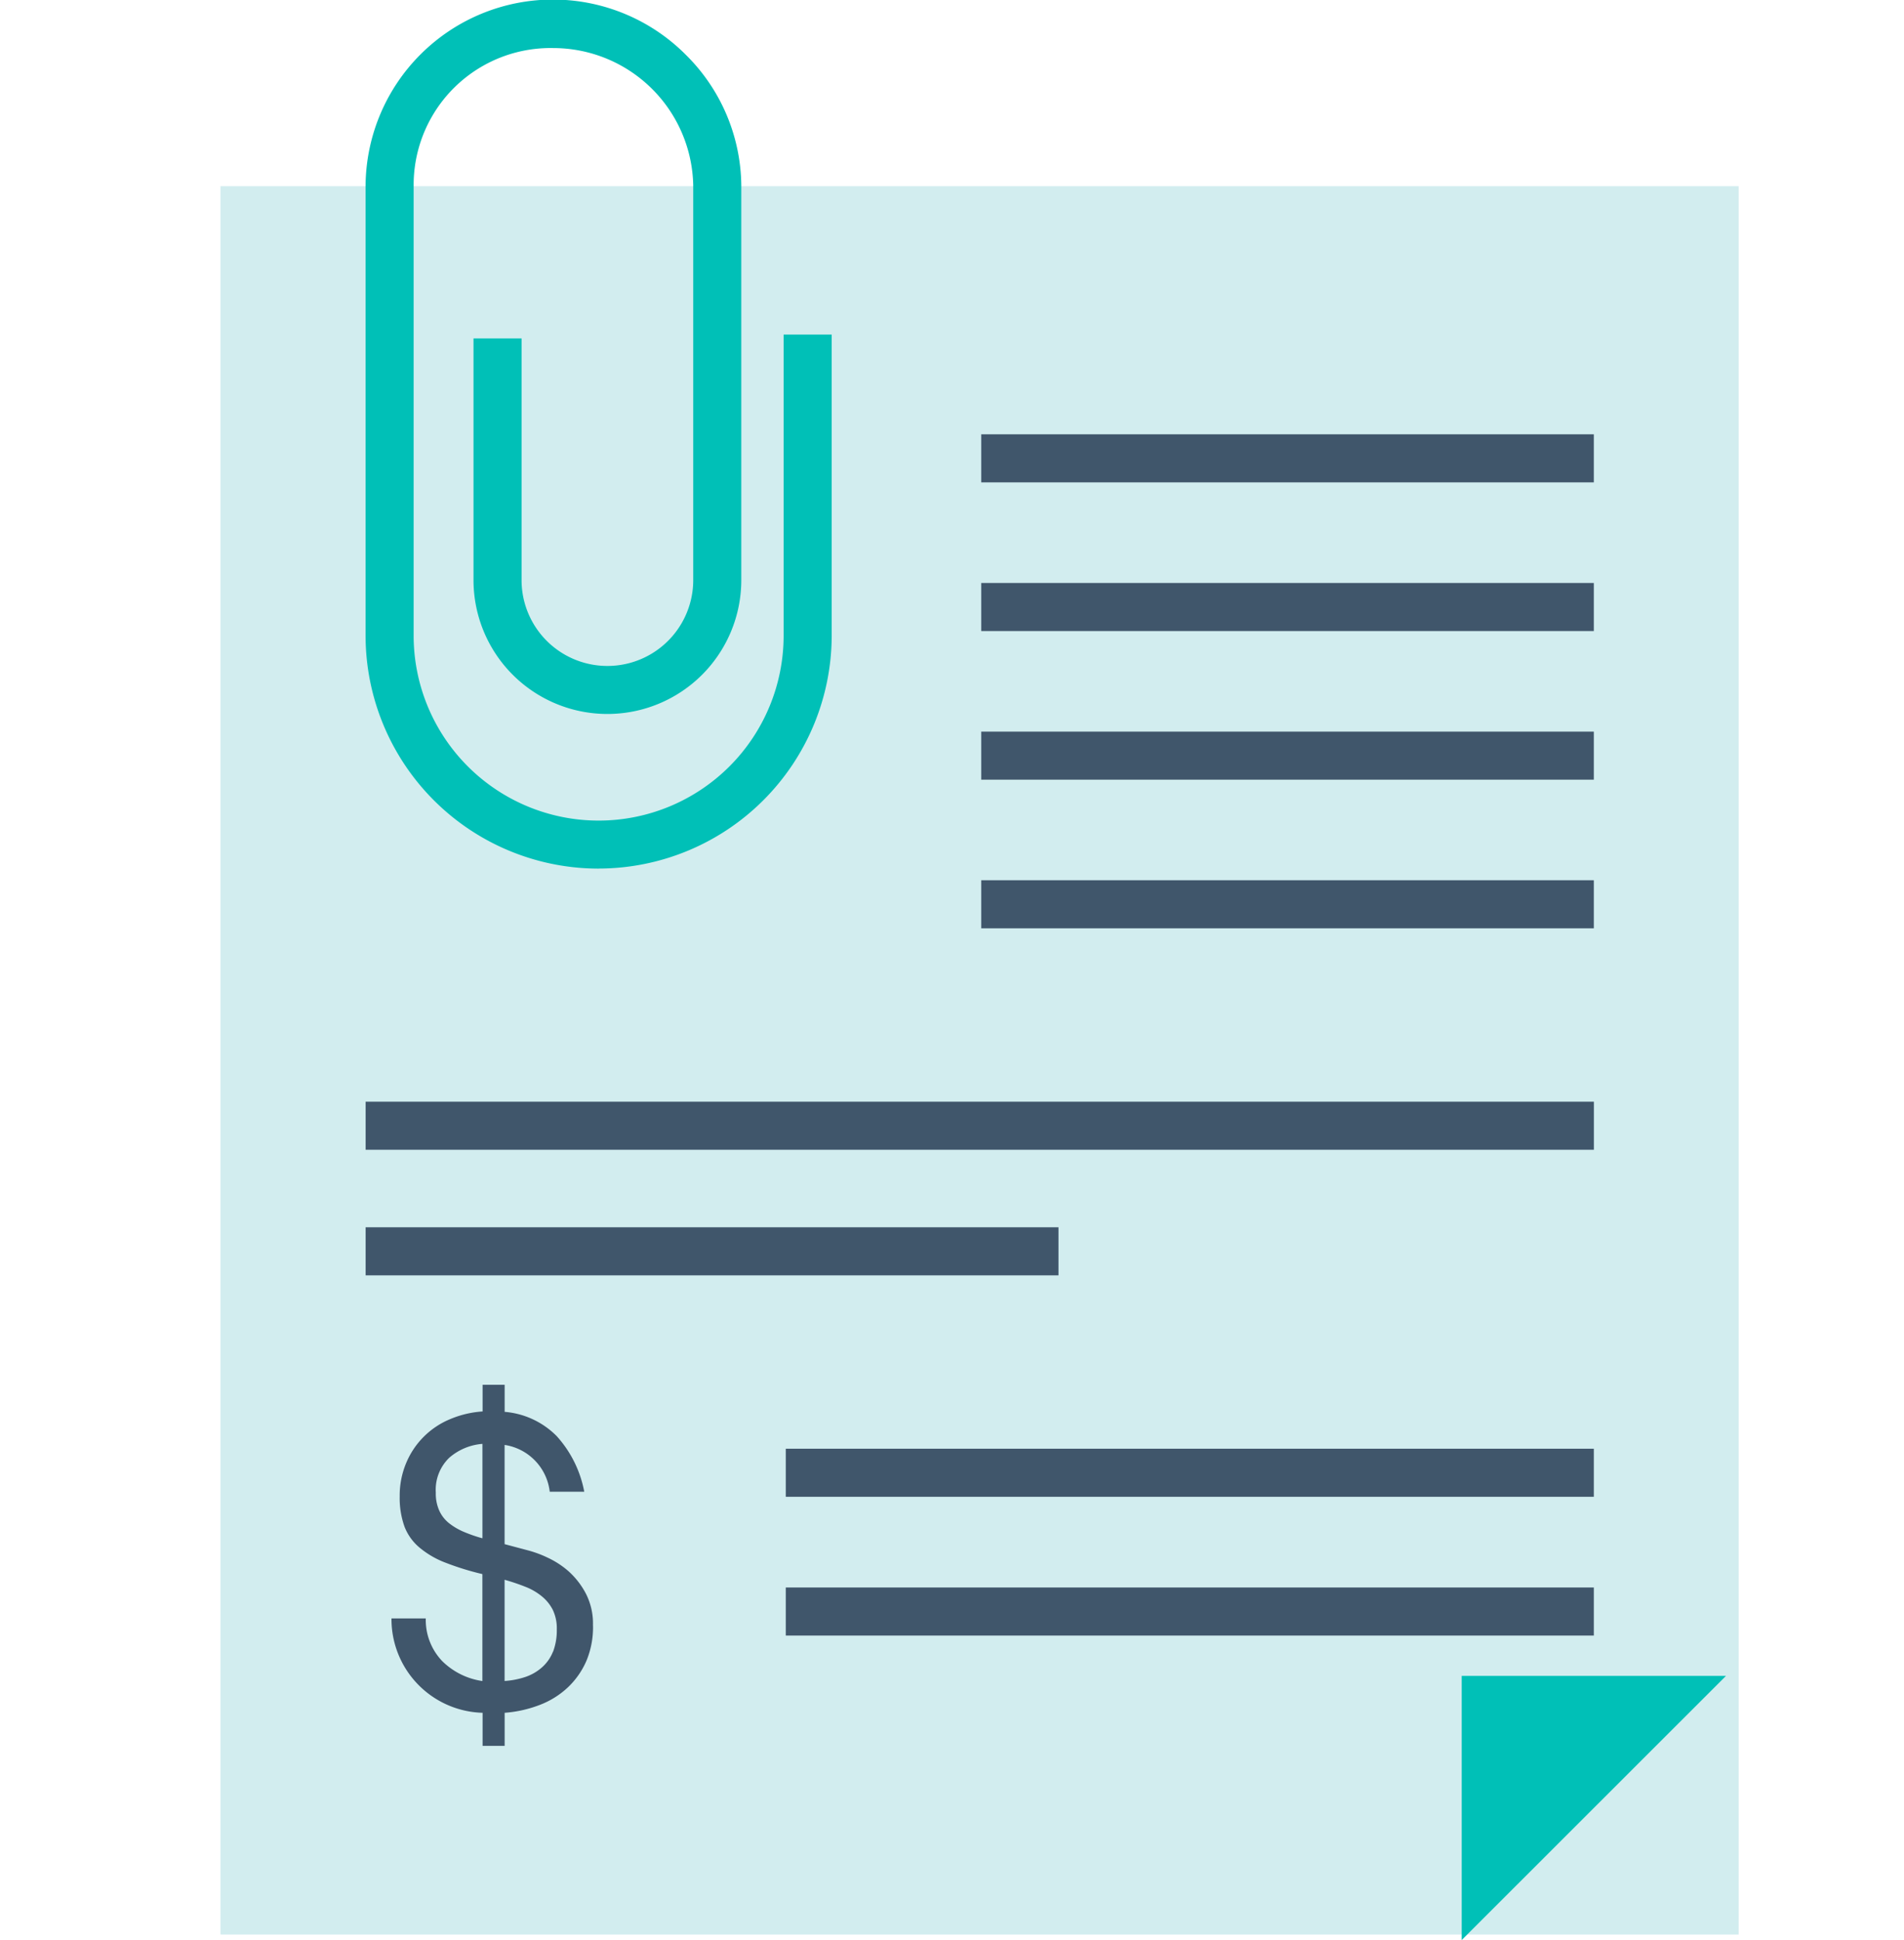 <svg id="Grupo_10142" data-name="Grupo 10142" xmlns="http://www.w3.org/2000/svg" width="34.541" height="35.191" viewBox="0 0 34.541 35.191">
  <g id="App_Icon_Atom" transform="translate(0 0)">
    <path id="Caminho_8841" data-name="Caminho 8841" d="M0,0H34.541V34.541H0Z" fill="none"/>
  </g>
  <g id="Grupo_11579" data-name="Grupo 11579" transform="translate(4)">
    <rect id="Retângulo_13669" data-name="Retângulo 13669" width="27.541" height="31.714" transform="translate(0 3.377)" fill="#d2edef"/>
    <rect id="Retângulo_13660" data-name="Retângulo 13660" width="14.659" height="0.872" transform="translate(10.255 26.279)" fill="#40566b"/>
    <rect id="Retângulo_13661" data-name="Retângulo 13661" width="14.659" height="0.872" transform="translate(10.255 28.796)" fill="#40566b"/>
    <path id="Caminho_9862" data-name="Caminho 9862" d="M62.791,104.63v4.791l4.794-4.791Z" transform="translate(-40.274 -74.23)" fill="#00c0b7"/>
    <rect id="Retângulo_13662" data-name="Retângulo 13662" width="11.113" height="0.872" transform="translate(13.801 7.878)" fill="#40566b"/>
    <rect id="Retângulo_13663" data-name="Retângulo 13663" width="11.113" height="0.872" transform="translate(13.801 10.575)" fill="#40566b"/>
    <rect id="Retângulo_13664" data-name="Retângulo 13664" width="11.113" height="0.872" transform="translate(13.801 13.271)" fill="#40566b"/>
    <rect id="Retângulo_13665" data-name="Retângulo 13665" width="11.113" height="0.872" transform="translate(13.801 15.967)" fill="#40566b"/>
    <rect id="Retângulo_13666" data-name="Retângulo 13666" width="22.282" height="0.872" transform="translate(2.633 19.984)" fill="#40566b"/>
    <rect id="Retângulo_13667" data-name="Retângulo 13667" width="12.569" height="0.872" transform="translate(2.633 22.262)" fill="#40566b"/>
    <path id="Caminho_9863" data-name="Caminho 9863" d="M13.288,15.756A4.23,4.23,0,0,1,9.06,11.529V3.364A3.4,3.4,0,0,1,14.876,1a3.376,3.376,0,0,1,1,2.357v7.165a2.429,2.429,0,0,1-4.858,0V6.139h.872v4.384a1.557,1.557,0,1,0,3.114,0V3.364A2.54,2.54,0,0,0,12.468.872,2.483,2.483,0,0,0,9.932,3.353v8.176a3.356,3.356,0,0,0,6.712,0V6.069h.872v5.459a4.232,4.232,0,0,1-4.227,4.227" transform="translate(-6.428)" fill="#00c0b7"/>
    <path id="Caminho_9864" data-name="Caminho 9864" d="M10.319,82.4V80.692a1.038,1.038,0,0,0-.6.25.805.805,0,0,0-.246.635.75.75,0,0,0,.063.326.617.617,0,0,0,.175.226,1.17,1.17,0,0,0,.268.158,2.741,2.741,0,0,0,.336.117M11.6,84.463a1.1,1.1,0,0,0,.068-.406.774.774,0,0,0-.073-.355.765.765,0,0,0-.2-.246,1.1,1.1,0,0,0-.3-.173c-.116-.046-.24-.088-.374-.126v1.836a1.5,1.5,0,0,0,.377-.073.877.877,0,0,0,.3-.173.746.746,0,0,0,.2-.284m.727-.472a1.579,1.579,0,0,1-.119.635,1.461,1.461,0,0,1-.333.479,1.546,1.546,0,0,1-.506.319,2.221,2.221,0,0,1-.645.146v.6h-.4v-.6a1.7,1.7,0,0,1-1.653-1.712h.622a1.081,1.081,0,0,0,.3.776,1.3,1.3,0,0,0,.727.36v-1.94a4.992,4.992,0,0,1-.669-.207,1.631,1.631,0,0,1-.469-.272.931.931,0,0,1-.275-.382,1.548,1.548,0,0,1-.087-.55,1.528,1.528,0,0,1,.116-.6,1.472,1.472,0,0,1,.8-.8,1.811,1.811,0,0,1,.588-.139v-.484h.4v.491a1.5,1.5,0,0,1,.944.44,2.069,2.069,0,0,1,.5,1.009H11.54a.97.97,0,0,0-.819-.849v1.8l.44.117a2.016,2.016,0,0,1,.343.129,1.585,1.585,0,0,1,.382.25,1.45,1.45,0,0,1,.309.4,1.19,1.19,0,0,1,.129.579" transform="translate(-5.567 -54.501)" fill="#40566b"/>
    <rect id="Retângulo_13668" data-name="Retângulo 13668" width="23.037" height="35.19" fill="none"/>
  </g>
</svg>
